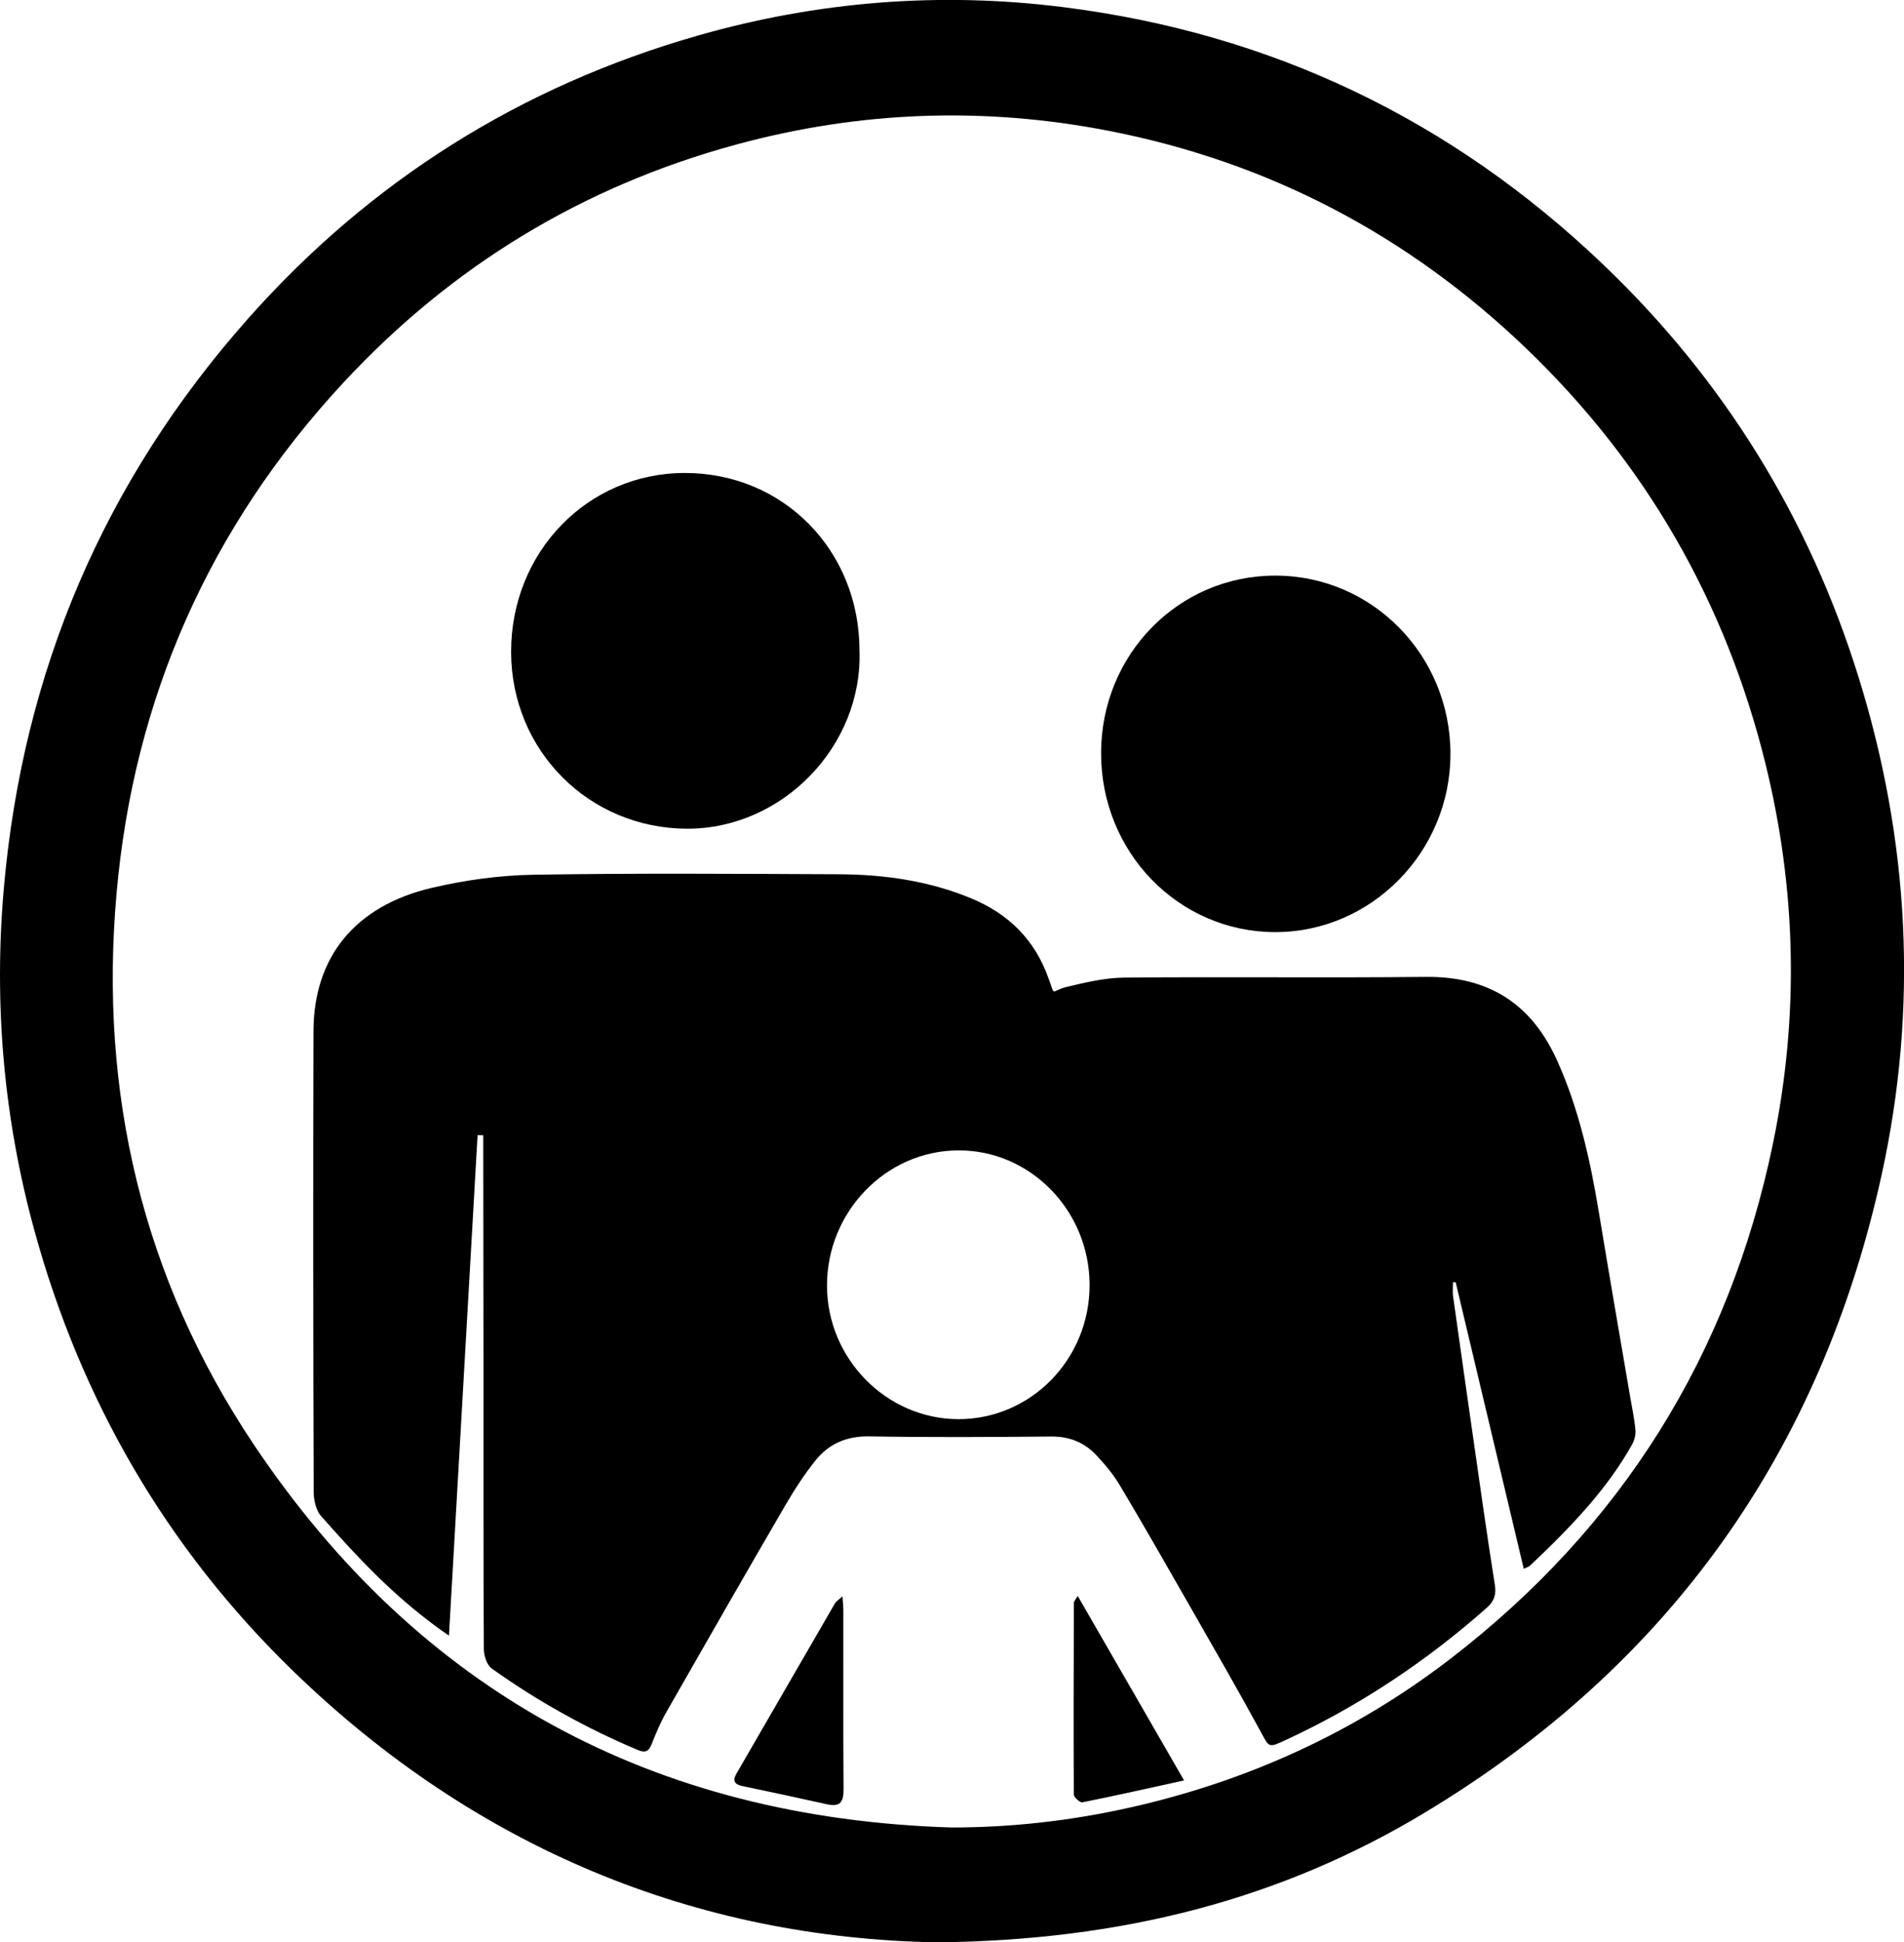 <?xml version="1.0" encoding="utf-8"?>
<!-- Generator: Adobe Illustrator 24.2.3, SVG Export Plug-In . SVG Version: 6.00 Build 0)  -->
<svg version="1.1" id="Layer_1" xmlns="http://www.w3.org/2000/svg" xmlns:xlink="http://www.w3.org/1999/xlink" x="0px" y="0px"
	 viewBox="0 0 267.99 273.29" style="enable-background:new 0 0 267.99 273.29;" xml:space="preserve">
<g>
	<path d="M131.89,273.29c-33.82-0.58-64.86-13.16-90.68-38.22c-17.8-17.28-29.84-38.08-36.38-61.98
		c-4.31-15.74-5.72-31.8-4.29-48.12c2.68-30.53,14.11-57.31,34.43-80.2c17.2-19.37,38.36-32.65,63.27-39.77
		c16.8-4.8,33.96-6.18,51.3-4.01c29.35,3.67,54.75,15.82,76.13,36.25c17.01,16.25,29,35.71,35.96,58.15
		c7.12,22.97,8.38,46.33,3.22,69.87c-8.55,38.98-29.9,68.97-64.04,89.62C180.34,267.27,157.9,273.02,131.89,273.29z M133.93,257.13
		c8.43,0,16.71-0.94,24.86-2.75c16.62-3.69,31.84-10.59,45.35-20.98c24.07-18.52,39.23-42.7,45.4-72.47
		c3.72-17.94,3.31-35.83-1.07-53.56c-5.6-22.65-16.81-42.19-33.68-58.37c-16.57-15.88-36.13-26.18-58.67-30.58
		c-17.61-3.44-35.14-2.8-52.5,1.92c-21.63,5.88-40.06,17.1-55.27,33.48C29.52,74.11,18.83,98.2,16.4,125.75
		c-2.47,27.98,3.66,54.09,19.3,77.47C59.04,238.09,92.06,255.84,133.93,257.13z"/>
	<path d="M67.22,159.72c-1.34,23.35-2.67,46.7-4.03,70.42c-0.8-0.56-1.33-0.93-1.84-1.31c-6.04-4.47-10.58-9.2-16.08-15.43
		c-0.75-0.75-1.12-2.32-1.12-3.4c-0.07-21.64-0.09-43.28-0.03-64.92c0.03-10.4,5.84-17.6,16.59-20.14c4.67-1.1,9.54-1.78,14.33-1.86
		c14.31-0.24,28.63-0.13,42.95-0.07c6.42,0.03,12.7,0.9,18.71,3.39c5.28,2.19,8.96,5.85,10.86,11.21c1.05,2.74,0.24,1.86,2.46,1.28
		c2.71-0.65,5.5-1.32,8.27-1.34c14.11-0.13,28.23,0.05,42.34-0.1c8.88-0.1,14.94,3.75,18.56,11.82c3.06,6.81,4.64,13.99,5.85,21.29
		c1.42,8.61,2.91,17.21,4.38,25.82c0.27,1.59,0.61,3.17,0.77,4.77c0.07,0.67-0.14,1.5-0.45,2.05c-3.5,6.29-8.59,11.62-14.39,17.09
		c-0.12,0.14-0.34,0.18-0.88,0.44c-3.21-13.51-6.39-26.91-9.58-40.31c-0.13-0.01-0.25-0.01-0.38-0.02c0,0.66-0.08,1.33,0.01,1.98
		c1.38,9.78,2.77,19.55,4.18,29.32c0.55,3.79,1.11,7.57,1.71,11.35c0.21,1.32-0.12,2.27-1.16,3.18
		c-8.56,7.58-17.99,13.83-28.36,18.63c-2.4,1.11-2.24,1.01-3.48-1.27c-3.21-5.9-6.57-11.71-9.9-17.54
		c-3.27-5.71-6.53-11.43-9.9-17.08c-0.92-1.54-2.1-2.95-3.34-4.26c-1.68-1.77-3.77-2.61-6.31-2.59c-8.53,0.08-17.07,0.13-25.61-0.02
		c-3.18-0.05-5.69,1.04-7.58,3.4c-1.63,2.03-3.05,4.26-4.36,6.51c-5.61,9.64-11.15,19.31-16.68,28.99c-0.79,1.39-1.41,2.89-2,4.38
		c-0.41,1.05-0.89,1.29-1.98,0.84c-7.27-3.07-14.13-6.88-20.54-11.46c-0.69-0.49-1.11-1.81-1.11-2.74
		c-0.07-13.11-0.05-26.21-0.05-39.32c0-10.08-0.02-20.16-0.03-30.24c0-0.91,0-1.82,0-2.72C67.75,159.73,67.48,159.73,67.22,159.72z
		 M153.36,180.78c-0.02-10.47-8.36-18.98-18.51-18.92c-10.16,0.06-18.46,8.63-18.45,19.04c0.02,10.27,8.35,18.74,18.47,18.78
		C145.1,199.7,153.38,191.24,153.36,180.78z"/>
	<path d="M179.49,80.99c13.64-0.01,24.65,11.18,24.66,25.07c0.01,13.8-11.14,25.12-24.7,25.09c-13.6-0.03-24.51-11.27-24.47-25.23
		C155.01,92.06,165.89,80.99,179.49,80.99z"/>
	<path d="M120.97,91.48c0.5,13.43-10.8,25.15-24.25,25.12c-13.81-0.03-24.76-10.98-24.78-24.87C71.92,77.68,82.7,66.56,96.37,66.55
		C110.22,66.53,120.95,77.41,120.97,91.48z"/>
	<path d="M118.58,224.6c0.06,0.97,0.12,1.48,0.12,2c0.01,8.38-0.03,16.77,0.03,25.15c0.01,1.75-0.43,2.53-2.3,2.12
		c-3.99-0.89-7.99-1.73-11.98-2.58c-1.06-0.22-1.37-0.75-0.81-1.71c4.63-8.01,9.26-16.02,13.9-24.02
		C117.71,225.3,118.02,225.12,118.58,224.6z"/>
	<path d="M151.69,224.55c5,8.67,9.85,17.08,14.97,25.96c-5.06,1.11-9.68,2.15-14.32,3.08c-0.33,0.07-1.2-0.72-1.2-1.11
		c-0.05-8.99-0.02-17.99,0.01-26.98C151.15,225.33,151.32,225.17,151.69,224.55z"/>
</g>
</svg>
